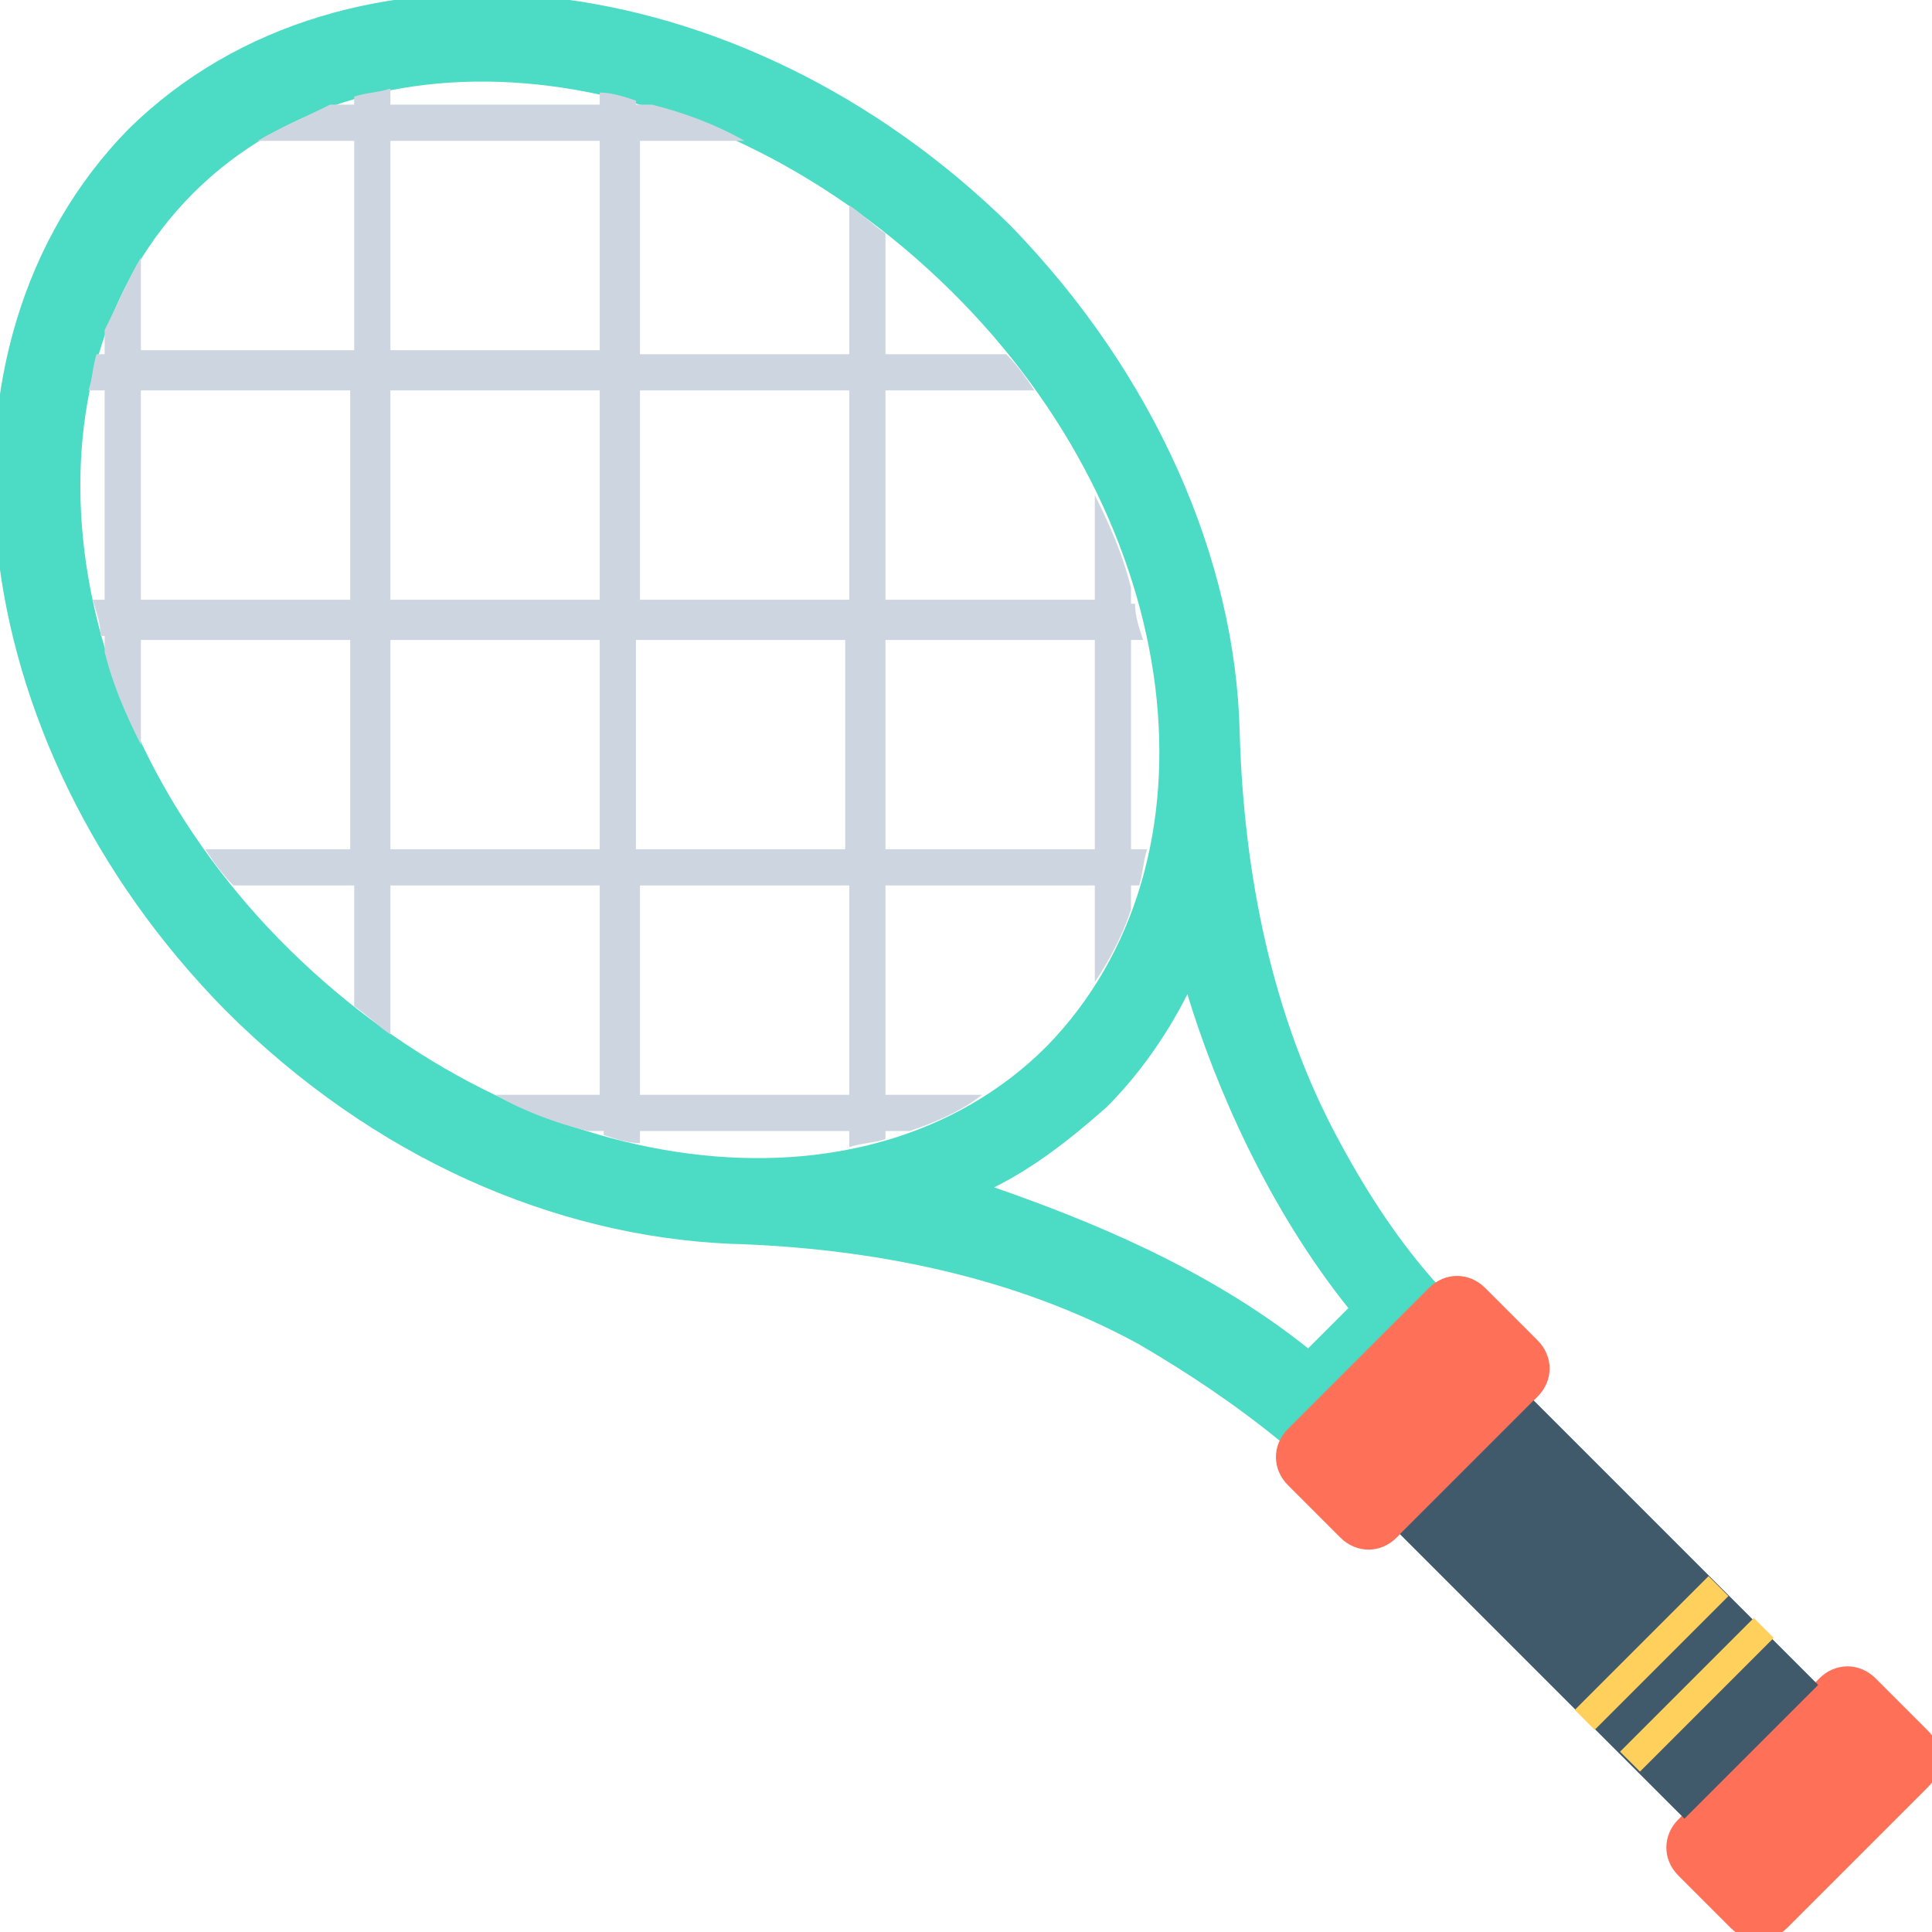 <?xml version="1.0" encoding="utf-8"?>
<!-- Generator: Adobe Illustrator 18.0.0, SVG Export Plug-In . SVG Version: 6.00 Build 0)  -->
<!DOCTYPE svg PUBLIC "-//W3C//DTD SVG 1.1//EN" "http://www.w3.org/Graphics/SVG/1.1/DTD/svg11.dtd">
<svg version="1.1" id="Layer_1" xmlns="http://www.w3.org/2000/svg" xmlns:xlink="http://www.w3.org/1999/xlink" x="0px" y="0px"
	 viewBox="0 0 48 48" enable-background="new 0 0 48 48" xml:space="preserve">
<g>
	<path fill="#4CDBC4" d="M25.1,5.6C18.4-1,8.6-2.1,3.2,3.2C-2.1,8.6-1,18.4,5.6,25.1c3.7,3.7,8.2,5.6,12.5,5.8
		c3.5,0.1,7.1,0.8,10.2,2.5c1.2,0.7,2.4,1.5,3.5,2.4c0.4,0.4,1.1,0.4,1.5,0l2.4-2.4c0.4-0.4,0.4-1.1,0-1.5c-0.9-1-1.7-2.2-2.4-3.5
		c-1.7-3.1-2.4-6.7-2.5-10.2C30.7,13.9,28.7,9.3,25.1,5.6z M33.5,32.5l-1,1c-2.5-2-5.5-3.2-7.8-4c1-0.5,1.9-1.2,2.8-2
		c0.8-0.8,1.5-1.8,2-2.8C30.2,27,31.5,30,33.5,32.5z M26,26c-4.5,4.5-12.9,3.4-18.8-2.4S0.3,9.3,4.8,4.8c4.5-4.5,12.9-3.4,18.8,2.4
		S30.5,21.4,26,26z"/>
	<path fill="#FF7058" d="M38.2,34.7l-3.5,3.5c-0.4,0.4-1,0.4-1.4,0L32,36.9c-0.4-0.4-0.4-1,0-1.4l3.5-3.5c0.4-0.4,1-0.4,1.4,0
		l1.3,1.3C38.6,33.7,38.6,34.3,38.2,34.7z"/>
	<path fill="#FF7058" d="M47.9,44.4l-3.5,3.5c-0.4,0.4-1,0.4-1.4,0l-1.3-1.3c-0.4-0.4-0.4-1,0-1.4l3.5-3.5c0.4-0.4,1-0.4,1.4,0
		l1.3,1.3C48.3,43.4,48.3,44,47.9,44.4z"/>
	
		<rect x="37.6" y="35" transform="matrix(0.707 -0.707 0.707 0.707 -16.549 39.952)" fill="#40596B" width="4.7" height="10"/>
	
		<rect x="38.7" y="40.7" transform="matrix(0.707 -0.707 0.707 0.707 -17.011 41.068)" fill="#FFD15C" width="4.7" height="0.7"/>
	
		<rect x="39.8" y="41.8" transform="matrix(0.707 -0.707 0.707 0.707 -17.441 42.106)" fill="#FFD15C" width="4.7" height="0.7"/>
	<path fill="#CDD6E0" d="M28.1,14.6c-0.2-0.8-0.5-1.5-0.9-2.3v2.6H22V9.7h3.7c-0.2-0.3-0.4-0.6-0.7-0.9h-3v-3
		c-0.3-0.2-0.6-0.5-0.9-0.7v3.7h-5.2V3.5h2.6c-0.7-0.4-1.5-0.7-2.3-0.9h-0.4V2.5c-0.3-0.1-0.6-0.2-0.9-0.2v0.3H9.7V2.2
		C9.4,2.3,9.1,2.3,8.8,2.4v0.2H8.2C7.6,2.9,6.9,3.2,6.4,3.5h2.4v5.2H3.5V6.4C3.2,6.9,2.9,7.6,2.6,8.2v0.6H2.4
		C2.3,9.1,2.3,9.4,2.2,9.7h0.4v5.2H2.3c0.1,0.3,0.2,0.6,0.2,0.9h0.1v0.4c0.2,0.8,0.5,1.5,0.9,2.3v-2.6h5.2v5.2H5.1
		c0.2,0.3,0.4,0.6,0.7,0.9h3v3c0.3,0.2,0.6,0.5,0.9,0.7V22h5.2v5.2h-2.6c0.7,0.4,1.5,0.7,2.3,0.9h0.4v0.1c0.3,0.1,0.6,0.2,0.9,0.2
		v-0.3h5.2v0.4c0.3-0.1,0.6-0.1,0.9-0.2v-0.2h0.6c0.6-0.2,1.3-0.5,1.8-0.9H22V22h5.2v2.4c0.4-0.6,0.7-1.2,0.9-1.8V22h0.2
		c0.1-0.3,0.1-0.6,0.2-0.9h-0.4v-5.2h0.3c-0.1-0.3-0.2-0.6-0.2-0.9h-0.1V14.6z M21.1,9.7v5.2h-5.2V9.7H21.1z M9.7,3.5h5.2v5.2H9.7
		V3.5z M14.9,9.7v5.2H9.7V9.7H14.9z M3.5,14.9V9.7h5.2v5.2H3.5z M9.7,21.1v-5.2h5.2v5.2H9.7z M21.1,27.2h-5.2V22h5.2V27.2z
		 M15.8,21.1v-5.2h5.2v5.2H15.8z M27.2,21.1H22v-5.2h5.2V21.1z"/>
</g>
</svg>
